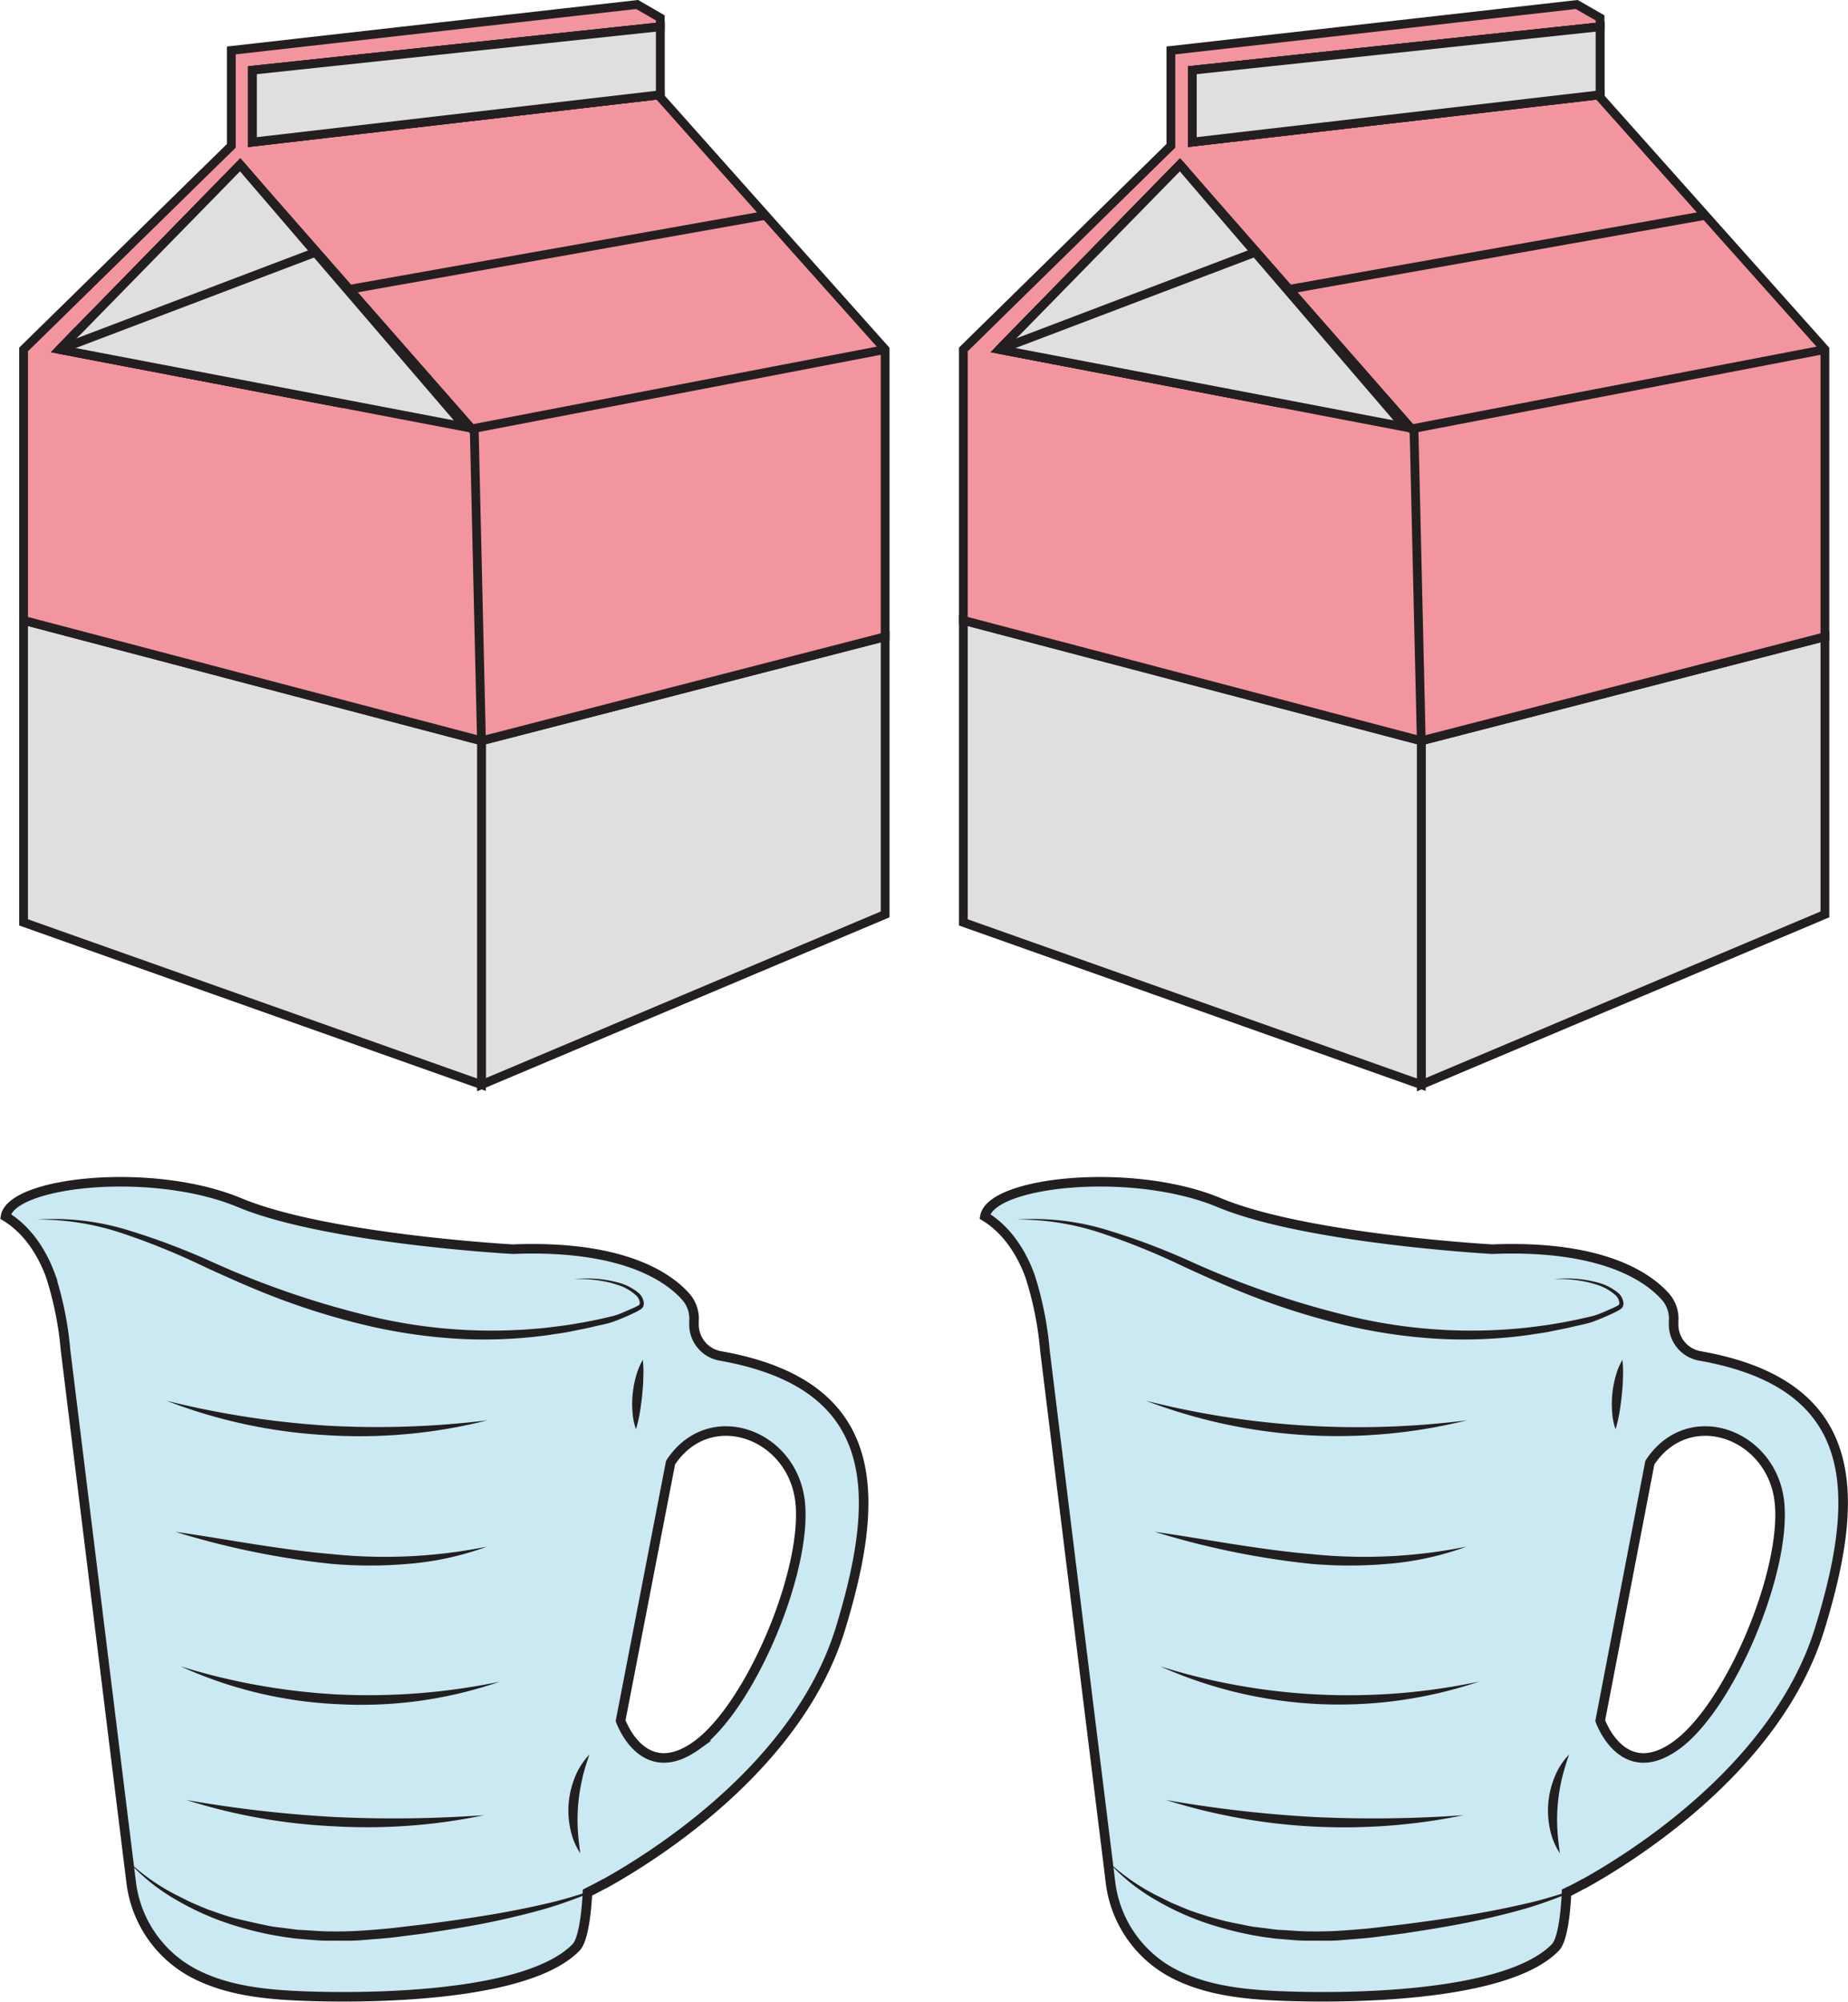 <svg xmlns="http://www.w3.org/2000/svg" viewBox="0 0 332.86 360.38"><defs><style>.cls-1{fill:#cae9f2;stroke-width:1.72px;}.cls-1,.cls-3,.cls-4,.cls-6{stroke:#231f20;stroke-miterlimit:10;}.cls-2{fill:#231f20;}.cls-3{fill:#dfdfdf;}.cls-3,.cls-4,.cls-5,.cls-6{stroke-width:1.58px;}.cls-4{fill:#f3959f;}.cls-5,.cls-6{fill:none;}.cls-5{stroke:#000;stroke-linecap:round;stroke-linejoin:round;}</style></defs><g id="Layer_2" data-name="Layer 2"><g id="Layer_1-2" data-name="Layer 1"><path class="cls-1" d="M129.77,244.11a5.75,5.75,0,0,1-4.77-5.66c0-.17,0-.35,0-.54a6,6,0,0,0-1.45-4.43c-3.12-3.54-11.34-9.38-31.23-8.59,0,0-33.53-1.86-49.18-8.38S2.07,212.7,1,219c3.91,2.37,6.56,6.42,8.12,10.71a60.87,60.87,0,0,1,2.69,13.41q5.67,46,11.35,92c.16,1.23.3,2.46.46,3.69a21.44,21.44,0,0,0,10.47,16c5.76,3.3,12.57,4.16,19.19,4.48,11.75.56,41.56.49,50.48-8.7,1.76-1.81,2.05-9.87,2.05-9.87l.41-.21,0,0c.51-.25,1.42-.71,2.63-1.38,0,0,0,0,.06,0,9-5,34.9-21.17,42.49-46C158.65,269.34,159.2,249.31,129.77,244.11Zm-4.33,70.13c-9.68,6.95-13.66-4.47-13.66-4.47l9-46.45c7-10.68,22.1-5.21,23.35,7.21S135.13,307.29,125.44,314.24Z"/><path class="cls-2" d="M103.39,230.29a21.31,21.31,0,0,1,7.94.61,9.35,9.35,0,0,1,3.64,1.83,2.67,2.67,0,0,1,1,2,1.59,1.59,0,0,1-.19.63,1.52,1.52,0,0,1-.52.45c-.3.18-.6.33-.9.49-1.22.58-2.43,1.1-3.71,1.58s-2.6.67-3.91,1-2.61.54-3.92.82-2.63.42-3.95.64a84.84,84.84,0,0,1-16,.7A96.48,96.48,0,0,1,67,238.84a127.63,127.63,0,0,1-15.36-4.53c-5-1.81-9.91-4-14.71-6.2a125.59,125.59,0,0,0-14.67-6,47.33,47.33,0,0,0-15.57-2.55,45.3,45.3,0,0,1,15.81,1.74,125.63,125.63,0,0,1,15,5.57,160.76,160.76,0,0,0,29.9,10.26A93.69,93.69,0,0,0,98.71,239c1.3-.17,2.61-.31,3.91-.52s2.6-.43,3.9-.69,2.61-.55,3.82-.85,2.47-.92,3.66-1.43c.3-.14.6-.27.86-.42a1.37,1.37,0,0,0,.26-.16.66.66,0,0,0,.12-.3,2,2,0,0,0-.72-1.46,8.73,8.73,0,0,0-3.33-1.87,19.77,19.77,0,0,0-3.84-.85A21.81,21.81,0,0,0,103.39,230.29Z"/><path class="cls-2" d="M115.78,244.81a20.3,20.3,0,0,1,.09,3.2c0,1-.1,2.07-.2,3.1s-.23,2-.41,3.08a19.91,19.91,0,0,1-.72,3.11,12.11,12.11,0,0,1-.62-3.17,18.46,18.46,0,0,1,.63-6.33A12.49,12.49,0,0,1,115.78,244.81Z"/><path class="cls-2" d="M106.16,315.88c-.5,1.5-1,2.94-1.29,4.39a32.27,32.27,0,0,0-.81,8.83c.07,1.49.25,3,.46,4.55a12.47,12.47,0,0,1-1.79-4.38,15.9,15.9,0,0,1-.29-4.77,16.45,16.45,0,0,1,1.15-4.64A12.66,12.66,0,0,1,106.16,315.88Z"/><path class="cls-2" d="M30,252.18a162.55,162.55,0,0,0,28.73,4.47,162.57,162.57,0,0,0,29.07-.95,93.84,93.84,0,0,1-29.17,2.66A94,94,0,0,1,30,252.18Z"/><path class="cls-2" d="M31.58,275.77c9.4,1.35,18.68,3.2,28.05,4a92.7,92.7,0,0,0,28.09-1.33,53.75,53.75,0,0,1-13.93,3.08,79.53,79.53,0,0,1-14.31,0A147.46,147.46,0,0,1,31.58,275.77Z"/><path class="cls-2" d="M32.55,300a116.32,116.32,0,0,0,28.54,5.07A116.68,116.68,0,0,0,90,302.76a76.64,76.64,0,0,1-29,4.05A76.61,76.61,0,0,1,32.55,300Z"/><path class="cls-2" d="M33.56,324.05a226,226,0,0,0,26.73,3.07,228,228,0,0,0,26.9-.33,103.1,103.1,0,0,1-27,2A103.79,103.79,0,0,1,33.56,324.05Z"/><path class="cls-2" d="M23,335a37.84,37.84,0,0,0,9.23,6.4c.84.4,1.66.86,2.52,1.23l2.58,1.09c1.77.61,3.51,1.28,5.33,1.71s3.63.85,5.46,1.22c.9.22,1.84.29,2.76.42l2.78.35c1.86.07,3.72.27,5.58.29s3.74,0,5.6-.12,3.73-.26,5.59-.45l5.61-.66q5.61-.7,11.18-1.59t11.08-2.16c1.83-.41,3.65-.91,5.44-1.46a24.43,24.43,0,0,0,5.2-2.17,21.69,21.69,0,0,1-5,2.6c-1.77.68-3.57,1.3-5.39,1.84-3.64,1.05-7.33,1.92-11,2.66s-7.46,1.32-11.2,1.89l-5.63.72c-1.89.2-3.8.33-5.7.49s-3.81.05-5.72.08-3.81-.22-5.72-.35a60.27,60.27,0,0,1-11.2-2.34,49.21,49.21,0,0,1-10.47-4.56A35.2,35.2,0,0,1,23,335Z"/><path class="cls-1" d="M306.22,244.11a5.73,5.73,0,0,1-4.77-5.66c0-.17,0-.35,0-.54a6,6,0,0,0-1.44-4.43c-3.13-3.54-11.34-9.38-31.23-8.59,0,0-33.53-1.86-49.18-8.38S178.51,212.7,177.4,219c3.9,2.37,6.55,6.42,8.12,10.71a60.87,60.87,0,0,1,2.69,13.41q5.65,46,11.35,92l.45,3.69a21.45,21.45,0,0,0,10.48,16c5.76,3.3,12.56,4.16,19.18,4.48,11.76.56,41.57.49,50.49-8.7,1.75-1.81,2-9.87,2-9.87l.42-.21.05,0c.51-.25,1.41-.71,2.62-1.38l.06,0c9-5,34.9-21.17,42.49-46C335.09,269.34,335.64,249.31,306.22,244.11Zm-4.33,70.13c-9.68,6.95-13.66-4.47-13.66-4.47l8.94-46.45c7-10.68,22.1-5.21,23.35,7.21S311.58,307.29,301.89,314.24Z"/><path class="cls-2" d="M279.84,230.29a21.32,21.32,0,0,1,7.94.61,9.41,9.41,0,0,1,3.64,1.83,2.7,2.7,0,0,1,1,2,1.59,1.59,0,0,1-.19.63,1.62,1.62,0,0,1-.52.45c-.31.18-.61.33-.91.49-1.22.58-2.43,1.1-3.7,1.58s-2.6.67-3.91,1-2.61.54-3.92.82-2.64.42-3.95.64a85,85,0,0,1-16,.7,96.63,96.63,0,0,1-15.88-2.2,127.48,127.48,0,0,1-15.35-4.53c-5-1.81-9.92-4-14.71-6.2a125.73,125.73,0,0,0-14.68-6,47.24,47.24,0,0,0-15.57-2.55,45.27,45.27,0,0,1,15.81,1.74,124.35,124.35,0,0,1,15,5.57,160.86,160.86,0,0,0,29.91,10.26A93.64,93.64,0,0,0,275.15,239c1.31-.17,2.62-.31,3.92-.52s2.6-.43,3.89-.69,2.62-.55,3.83-.85,2.46-.92,3.66-1.43c.29-.14.59-.27.86-.42a1.93,1.93,0,0,0,.26-.16.77.77,0,0,0,.11-.3,2.07,2.07,0,0,0-.71-1.46,8.88,8.88,0,0,0-3.33-1.87,19.94,19.94,0,0,0-3.84-.85A21.86,21.86,0,0,0,279.84,230.29Z"/><path class="cls-2" d="M292.23,244.81a21.57,21.57,0,0,1,.09,3.2c0,1-.1,2.07-.2,3.1s-.23,2-.41,3.08a21.11,21.11,0,0,1-.72,3.11,11.35,11.35,0,0,1-.62-3.17,18.46,18.46,0,0,1,.63-6.33A12.09,12.09,0,0,1,292.23,244.81Z"/><path class="cls-2" d="M282.61,315.88c-.51,1.5-.95,2.94-1.3,4.39a32.27,32.27,0,0,0-.81,8.83c.07,1.49.25,3,.47,4.55a12.31,12.31,0,0,1-1.8-4.38,15.91,15.91,0,0,1,.87-9.41A12.32,12.32,0,0,1,282.61,315.88Z"/><path class="cls-2" d="M206.43,252.18a155.69,155.69,0,0,0,57.79,3.52,96.83,96.83,0,0,1-57.79-3.52Z"/><path class="cls-2" d="M208,275.77c9.4,1.35,18.68,3.2,28.06,4a92.64,92.64,0,0,0,28.08-1.33,53.76,53.76,0,0,1-13.92,3.08,79.64,79.64,0,0,1-14.32,0A147.62,147.62,0,0,1,208,275.77Z"/><path class="cls-2" d="M209,300a113.26,113.26,0,0,0,57.43,2.73A78.93,78.93,0,0,1,209,300Z"/><path class="cls-2" d="M210,324.05a226.06,226.06,0,0,0,26.72,3.07,228,228,0,0,0,26.9-.33A106.93,106.93,0,0,1,210,324.05Z"/><path class="cls-2" d="M199.44,335a37.78,37.78,0,0,0,9.22,6.4c.85.4,1.67.86,2.52,1.23l2.59,1.09a55.09,55.09,0,0,0,5.33,1.71c1.79.53,3.63.85,5.45,1.22.91.22,1.84.29,2.77.42l2.77.35c1.87.07,3.72.27,5.59.29s3.74,0,5.6-.12,3.72-.26,5.59-.45l5.61-.66q5.61-.7,11.18-1.59t11.07-2.16c1.84-.41,3.65-.91,5.45-1.46a24.35,24.35,0,0,0,5.19-2.17,21.3,21.3,0,0,1-5,2.6c-1.77.68-3.56,1.3-5.38,1.84-3.65,1.05-7.34,1.92-11.06,2.66s-7.45,1.32-11.2,1.89l-5.63.72c-1.88.2-3.79.33-5.69.49s-3.82.05-5.72.08-3.82-.22-5.72-.35a60.1,60.1,0,0,1-11.2-2.34,49,49,0,0,1-10.47-4.56A35,35,0,0,1,199.44,335Z"/><polygon class="cls-3" points="159.43 114.63 159.43 164.62 86.72 195.28 86.72 133.37 159.43 114.63"/><polygon class="cls-3" points="86.72 133.37 86.72 195.28 4.25 166.06 4.25 111.68 86.72 133.37"/><path class="cls-4" d="M137.86,38.75,118.93,17.51v-.45L45.48,25.58V12.64l73.45-7.82V3.22L114.76.81,41.67,9.08V26.25L4.25,62.91v48.77l82.47,21.69,72.71-18.74V62.91ZM10.75,62.91l3.17-3.27h0l29.32-30,40.54,47.2Z"/><polygon class="cls-5" points="83.81 76.88 10.75 62.91 13.92 59.64 13.96 59.64 43.27 29.68 83.81 76.88"/><polygon class="cls-3" points="118.93 4.82 118.93 17.06 45.48 25.58 45.48 12.64 118.93 4.82"/><polyline class="cls-4" points="43.27 29.68 85.43 77.72 86.72 133.37"/><polygon class="cls-3" points="118.93 4.82 118.93 17.06 45.48 25.58 45.48 12.64 118.93 4.82"/><line class="cls-6" x1="62.93" y1="52.09" x2="137.88" y2="38.77"/><line class="cls-6" x1="84.97" y1="77.21" x2="159.42" y2="62.92"/><polygon class="cls-3" points="83.81 76.88 10.75 62.91 13.92 59.64 13.96 59.64 43.27 29.68 45.7 32.51 83.81 76.88"/><line class="cls-6" x1="56.8" y1="45.43" x2="10.75" y2="62.91"/><polygon class="cls-3" points="328.7 114.63 328.7 164.62 256 195.28 256 133.37 328.7 114.63"/><polygon class="cls-3" points="256 133.37 256 195.28 173.52 166.06 173.52 111.68 256 133.37"/><path class="cls-4" d="M307.14,38.75,288.2,17.51v-.45l-73.44,8.52V12.64L288.2,4.82V3.22L284,.81l-73.1,8.27V26.25L173.52,62.91v48.77L256,133.37l72.7-18.74V62.91ZM180,62.91l3.17-3.27h0l29.32-30,40.53,47.2Z"/><polygon class="cls-5" points="253.08 76.88 180.03 62.91 183.2 59.64 183.23 59.64 212.55 29.68 253.08 76.88"/><polygon class="cls-3" points="288.2 4.82 288.2 17.06 214.76 25.58 214.76 12.64 288.2 4.82"/><polyline class="cls-4" points="212.55 29.68 254.7 77.72 256 133.37"/><polygon class="cls-3" points="288.2 4.82 288.2 17.06 214.76 25.58 214.76 12.64 288.2 4.82"/><line class="cls-6" x1="232.21" y1="52.09" x2="307.15" y2="38.77"/><line class="cls-6" x1="254.25" y1="77.21" x2="328.69" y2="62.92"/><polygon class="cls-3" points="253.08 76.88 180.03 62.91 183.2 59.64 183.23 59.64 212.55 29.68 214.97 32.51 253.08 76.88"/><line class="cls-6" x1="226.07" y1="45.43" x2="180.03" y2="62.91"/></g></g></svg>